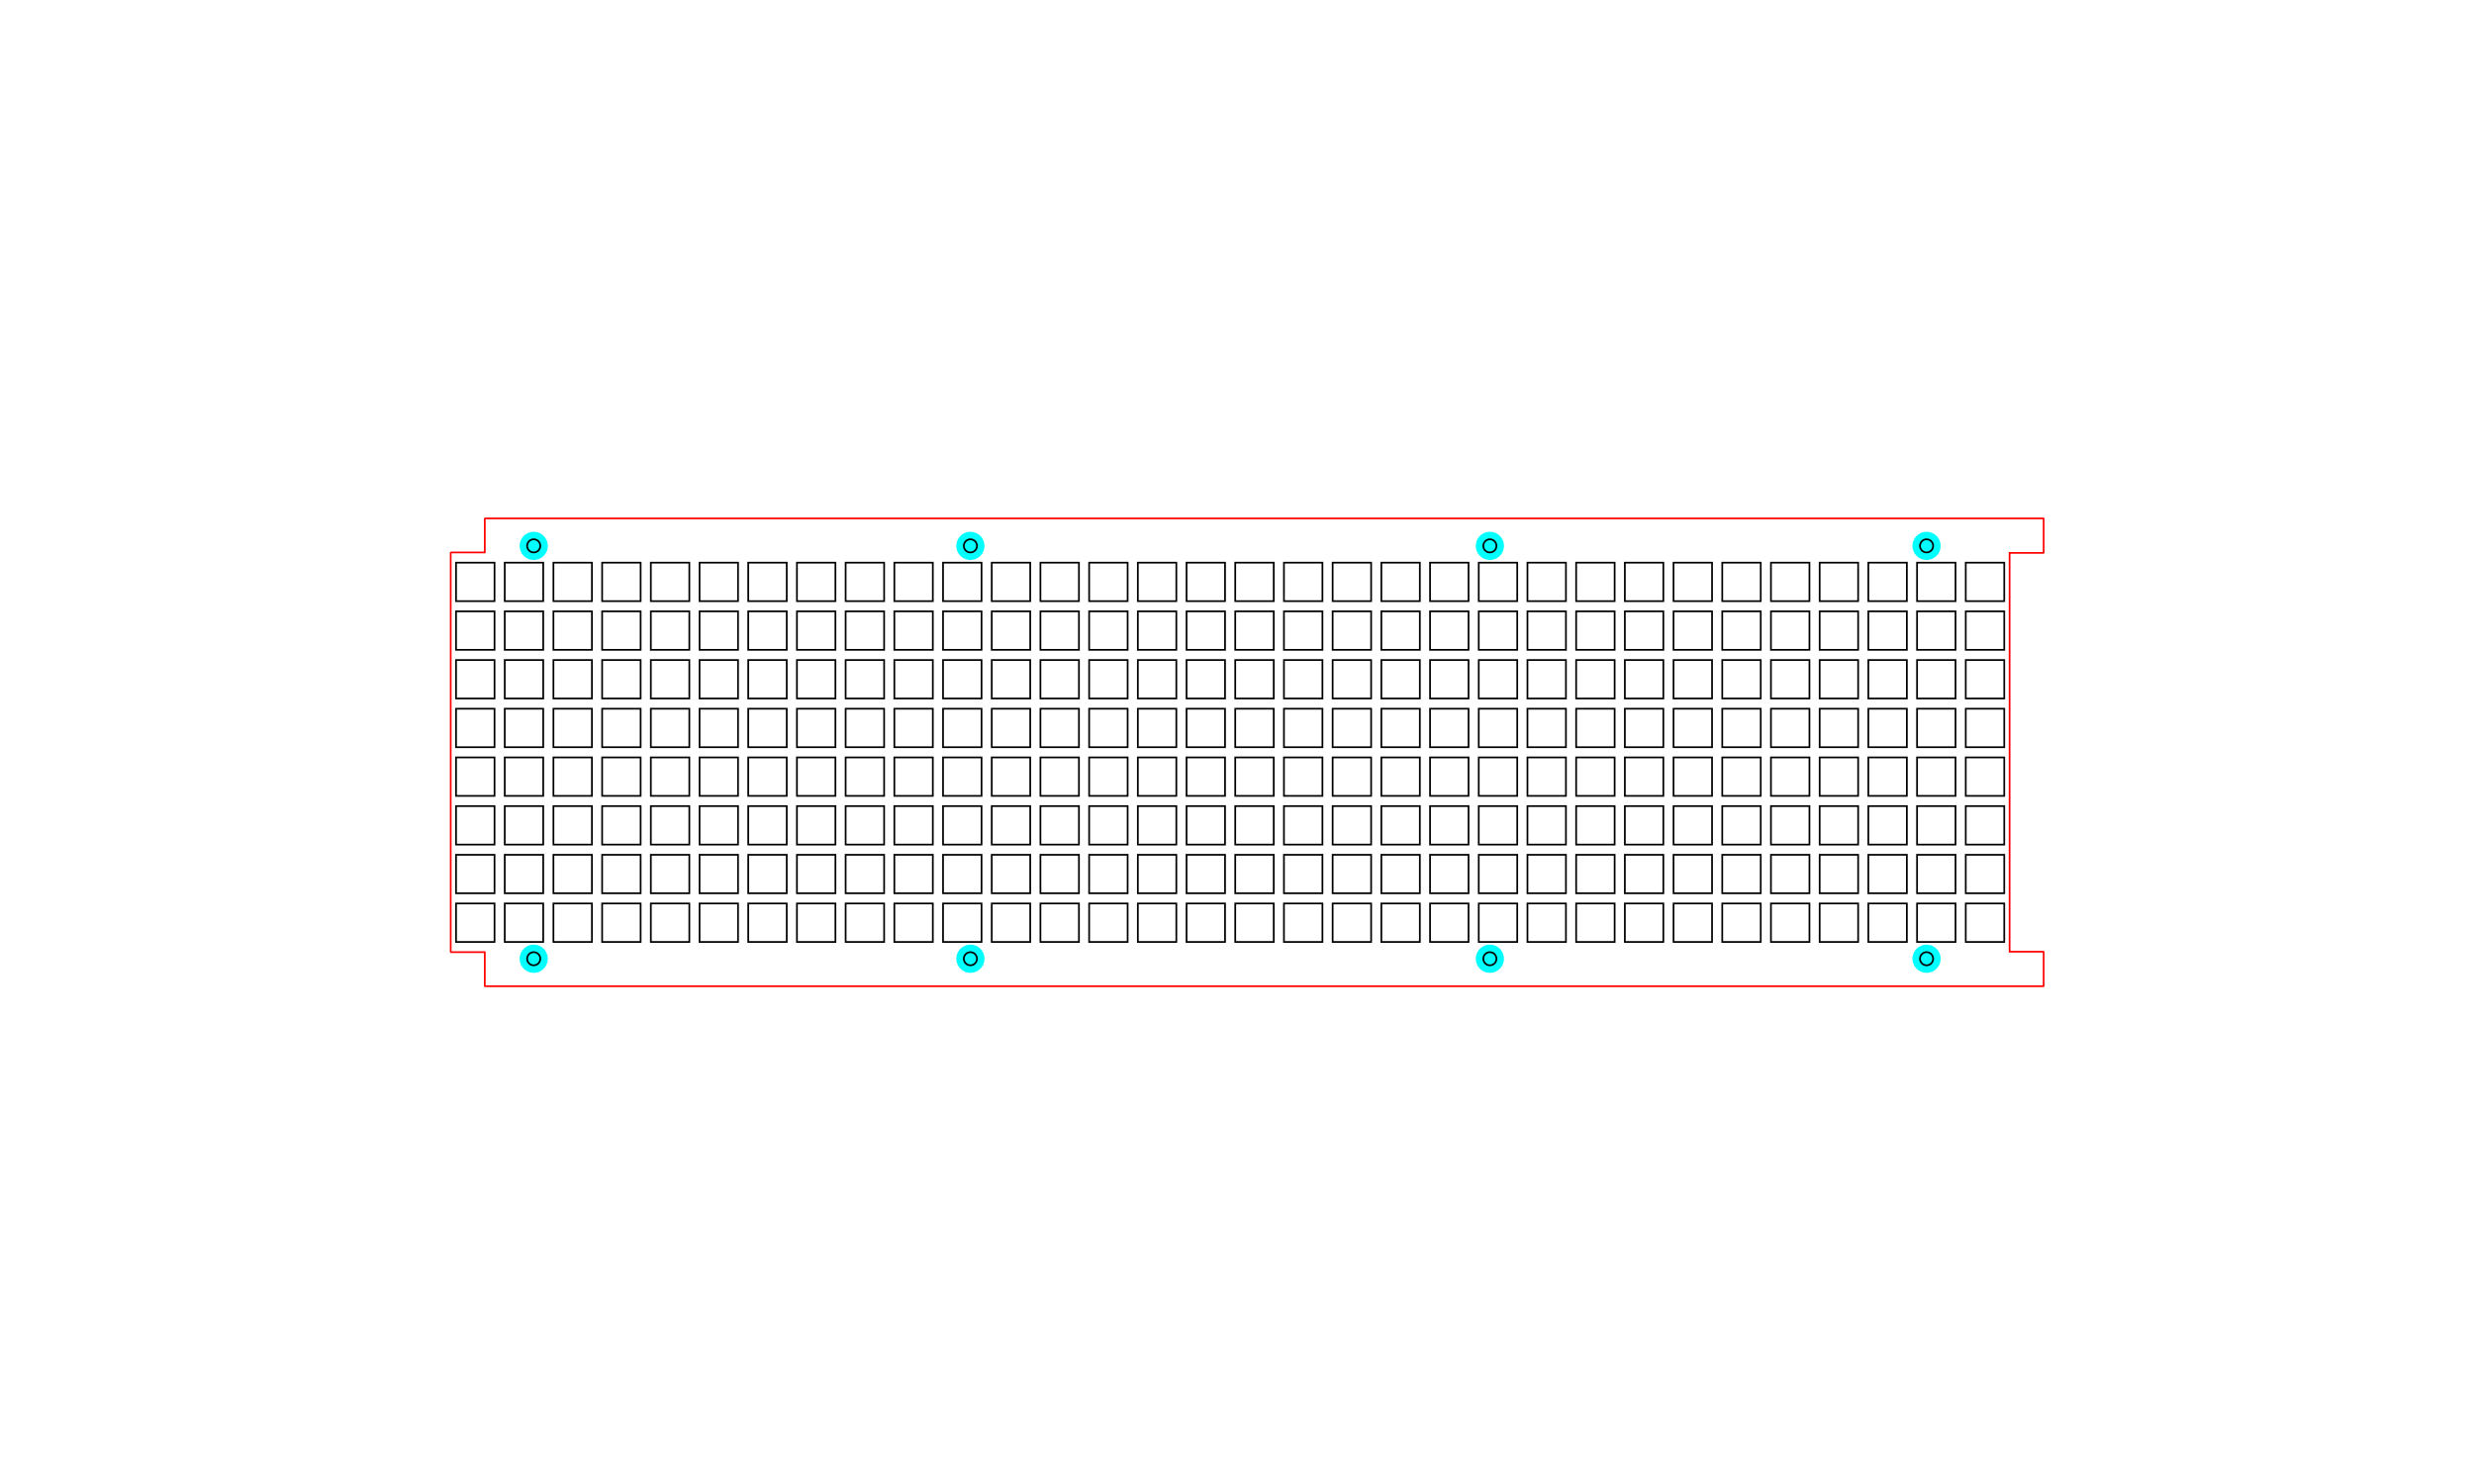 <?xml version="1.0" encoding="utf-8"?>
<!-- Generator: Adobe Illustrator 26.1.0, SVG Export Plug-In . SVG Version: 6.00 Build 0)  -->
<svg version="1.1" id="Layer_1" xmlns="http://www.w3.org/2000/svg" xmlns:xlink="http://www.w3.org/1999/xlink" x="0px" y="0px"
	 width="1440px" height="864px" viewBox="0 0 1440 864" enable-background="new 0 0 1440 864" xml:space="preserve">
<circle fill="#00FFFF" cx="310.653" cy="317.811" r="8.22"/>
<circle fill="#00FFFF" cx="564.827" cy="317.811" r="8.22"/>
<circle fill="#00FFFF" cx="867.187" cy="317.811" r="8.22"/>
<circle fill="#00FFFF" cx="1121.362" cy="317.811" r="8.22"/>
<circle fill="#00FFFF" cx="1121.362" cy="558.189" r="8.22"/>
<circle fill="#00FFFF" cx="867.187" cy="558.189" r="8.22"/>
<circle fill="#00FFFF" cx="564.827" cy="558.189" r="8.22"/>
<circle fill="#00FFFF" cx="310.653" cy="558.189" r="8.22"/>
<g id="global-translation-frame" transform="translate(2, 98) scale(1, -1)">
	<g id="opperation-1">
		<polyline fill="none" stroke="#000000" stroke-miterlimit="11.339" points="490.206,-421.003 490.206,-422.069 
			512.611,-422.069 512.611,-399.664 490.206,-399.664 490.206,-421.003 		"/>
		<polyline fill="none" stroke="#000000" stroke-miterlimit="11.339" points="461.86,-421.003 461.86,-422.069 
			484.265,-422.069 484.265,-399.664 461.86,-399.664 461.86,-421.003 		"/>
		<polyline fill="none" stroke="#000000" stroke-miterlimit="11.339" points="433.513,-420.461 433.513,-421.799 
			433.513,-422.069 455.919,-422.069 455.919,-399.664 433.513,-399.664 433.513,-420.461 		"/>
		<polyline fill="none" stroke="#000000" stroke-miterlimit="11.339" points="405.167,-420.461 405.167,-421.799 
			405.167,-422.069 427.572,-422.069 427.572,-399.664 405.167,-399.664 405.167,-420.461 		"/>
		<polyline fill="none" stroke="#000000" stroke-miterlimit="11.339" points="376.821,-420.461 376.821,-421.799 
			376.821,-422.069 399.226,-422.069 399.226,-399.664 376.821,-399.664 376.821,-420.461 		"/>
		<polyline fill="none" stroke="#000000" stroke-miterlimit="11.339" points="369.813,-422.069 370.879,-422.069 
			370.879,-399.664 348.474,-399.664 348.474,-422.069 369.813,-422.069 		"/>
		<polyline fill="none" stroke="#000000" stroke-miterlimit="11.339" points="370.879,-429.617 370.879,-428.279 
			370.879,-428.01 348.474,-428.01 348.474,-450.415 370.879,-450.415 370.879,-429.617 		"/>
		<polyline fill="none" stroke="#000000" stroke-miterlimit="11.339" points="399.226,-429.617 399.226,-428.279 
			399.226,-428.01 376.821,-428.01 376.821,-450.415 399.226,-450.415 399.226,-429.617 		"/>
		<polyline fill="none" stroke="#000000" stroke-miterlimit="11.339" points="427.572,-429.617 427.572,-428.279 
			427.572,-428.01 405.167,-428.01 405.167,-450.415 427.572,-450.415 427.572,-429.617 		"/>
		<polyline fill="none" stroke="#000000" stroke-miterlimit="11.339" points="455.919,-429.076 455.919,-428.01 
			433.513,-428.01 433.513,-450.415 455.919,-450.415 455.919,-429.076 		"/>
		<polyline fill="none" stroke="#000000" stroke-miterlimit="11.339" points="484.265,-429.076 484.265,-428.01 
			461.86,-428.01 461.86,-450.415 484.265,-450.415 484.265,-429.076 		"/>
		<polyline fill="none" stroke="#000000" stroke-miterlimit="11.339" points="512.611,-429.076 512.611,-428.01 
			490.206,-428.01 490.206,-450.415 512.611,-450.415 512.611,-429.076 		"/>
		<polyline fill="none" stroke="#000000" stroke-miterlimit="11.339" points="540.958,-429.076 540.958,-428.01 
			518.553,-428.01 518.553,-450.415 540.958,-450.415 540.958,-429.076 		"/>
		<polyline fill="none" stroke="#000000" stroke-miterlimit="11.339" points="569.304,-429.076 569.304,-428.01 
			546.899,-428.01 546.899,-450.415 569.304,-450.415 569.304,-429.076 		"/>
		<polyline fill="none" stroke="#000000" stroke-miterlimit="11.339" points="597.651,-429.076 597.651,-428.01 
			575.246,-428.01 575.246,-450.415 597.651,-450.415 597.651,-429.076 		"/>
		<polyline fill="none" stroke="#000000" stroke-miterlimit="11.339" points="604.658,-428.01 603.592,-428.01 
			603.592,-450.415 625.997,-450.415 625.997,-428.01 604.658,-428.01 		"/>
		<polyline fill="none" stroke="#000000" stroke-miterlimit="11.339" points="603.592,-421.003 603.592,-422.069 
			625.997,-422.069 625.997,-399.664 603.592,-399.664 603.592,-421.003 		"/>
		<polyline fill="none" stroke="#000000" stroke-miterlimit="11.339" points="575.246,-421.003 575.246,-422.069 
			597.651,-422.069 597.651,-399.664 575.246,-399.664 575.246,-421.003 		"/>
		<polyline fill="none" stroke="#000000" stroke-miterlimit="11.339" points="546.899,-421.003 546.899,-422.069 
			569.304,-422.069 569.304,-399.664 546.899,-399.664 546.899,-421.003 		"/>
		<polyline fill="none" stroke="#000000" stroke-miterlimit="11.339" points="540.958,-400.729 540.958,-399.664 
			518.553,-399.664 518.553,-422.069 540.958,-422.069 540.958,-400.729 		"/>
		<polyline fill="none" stroke="#000000" stroke-miterlimit="11.339" points="539.892,-393.722 540.958,-393.722 
			540.958,-371.317 518.553,-371.317 518.553,-393.722 539.892,-393.722 		"/>
		<polyline fill="none" stroke="#000000" stroke-miterlimit="11.339" points="548.507,-371.317 547.169,-371.317 
			546.899,-371.317 546.899,-393.722 569.304,-393.722 569.304,-371.317 548.507,-371.317 		"/>
		<polyline fill="none" stroke="#000000" stroke-miterlimit="11.339" points="548.507,-342.971 547.169,-342.971 
			546.899,-342.971 546.899,-365.376 569.304,-365.376 569.304,-342.971 548.507,-342.971 		"/>
		<polyline fill="none" stroke="#000000" stroke-miterlimit="11.339" points="548.507,-314.624 547.169,-314.624 
			546.899,-314.624 546.899,-337.029 569.304,-337.029 569.304,-314.624 548.507,-314.624 		"/>
		<polyline fill="none" stroke="#000000" stroke-miterlimit="11.339" points="546.899,-307.617 546.899,-308.683 
			569.304,-308.683 569.304,-286.278 546.899,-286.278 546.899,-307.617 		"/>
		<polyline fill="none" stroke="#000000" stroke-miterlimit="11.339" points="518.553,-307.617 518.553,-308.683 
			540.958,-308.683 540.958,-286.278 518.553,-286.278 518.553,-307.617 		"/>
		<polyline fill="none" stroke="#000000" stroke-miterlimit="11.339" points="512.611,-287.344 512.611,-286.278 
			490.206,-286.278 490.206,-308.683 512.611,-308.683 512.611,-287.344 		"/>
		<polyline fill="none" stroke="#000000" stroke-miterlimit="11.339" points="490.206,-279.271 490.206,-280.336 
			512.611,-280.336 512.611,-257.931 490.206,-257.931 490.206,-279.271 		"/>
		<polyline fill="none" stroke="#000000" stroke-miterlimit="11.339" points="484.265,-258.997 484.265,-257.931 
			461.86,-257.931 461.86,-280.336 484.265,-280.336 484.265,-258.997 		"/>
		<polyline fill="none" stroke="#000000" stroke-miterlimit="11.339" points="461.86,-250.924 461.86,-251.99 
			484.265,-251.99 484.265,-229.585 461.86,-229.585 461.86,-250.924 		"/>
		<polyline fill="none" stroke="#000000" stroke-miterlimit="11.339" points="454.853,-251.99 455.919,-251.99 
			455.919,-229.585 433.513,-229.585 433.513,-251.99 454.853,-251.99 		"/>
		<polyline fill="none" stroke="#000000" stroke-miterlimit="11.339" points="454.853,-280.336 455.919,-280.336 
			455.919,-257.931 433.513,-257.931 433.513,-280.336 454.853,-280.336 		"/>
		<polyline fill="none" stroke="#000000" stroke-miterlimit="11.339" points="434.579,-286.278 433.513,-286.278 
			433.513,-308.683 455.919,-308.683 455.919,-286.278 434.579,-286.278 		"/>
		<polyline fill="none" stroke="#000000" stroke-miterlimit="11.339" points="406.233,-286.278 405.167,-286.278 
			405.167,-308.683 427.572,-308.683 427.572,-286.278 406.233,-286.278 		"/>
		<polyline fill="none" stroke="#000000" stroke-miterlimit="11.339" points="377.886,-286.278 376.821,-286.278 
			376.821,-308.683 399.226,-308.683 399.226,-286.278 377.886,-286.278 		"/>
		<polyline fill="none" stroke="#000000" stroke-miterlimit="11.339" points="369.83,-308.683 370.879,-308.683 
			370.879,-286.278 348.474,-286.278 348.474,-308.683 369.83,-308.683 		"/>
		<polyline fill="none" stroke="#000000" stroke-miterlimit="11.339" points="370.879,-315.673 370.879,-314.624 
			348.474,-314.624 348.474,-337.029 370.879,-337.029 370.879,-315.673 		"/>
		<polyline fill="none" stroke="#000000" stroke-miterlimit="11.339" points="399.226,-315.673 399.226,-314.624 
			376.821,-314.624 376.821,-337.029 399.226,-337.029 399.226,-315.673 		"/>
		<polyline fill="none" stroke="#000000" stroke-miterlimit="11.339" points="405.167,-335.98 405.167,-337.029 
			427.572,-337.029 427.572,-314.624 405.167,-314.624 405.167,-335.98 		"/>
		<polyline fill="none" stroke="#000000" stroke-miterlimit="11.339" points="405.167,-364.327 405.167,-365.376 
			427.572,-365.376 427.572,-342.971 405.167,-342.971 405.167,-364.327 		"/>
		<polyline fill="none" stroke="#000000" stroke-miterlimit="11.339" points="406.216,-371.317 405.167,-371.317 
			405.167,-393.722 427.572,-393.722 427.572,-371.317 406.216,-371.317 		"/>
		<polyline fill="none" stroke="#000000" stroke-miterlimit="11.339" points="399.226,-372.366 399.226,-371.317 
			376.821,-371.317 376.821,-393.722 399.226,-393.722 399.226,-372.366 		"/>
		<polyline fill="none" stroke="#000000" stroke-miterlimit="11.339" points="376.821,-364.327 376.821,-365.376 
			399.226,-365.376 399.226,-342.971 376.821,-342.971 376.821,-364.327 		"/>
		<polyline fill="none" stroke="#000000" stroke-miterlimit="11.339" points="369.83,-365.376 370.879,-365.376 
			370.879,-342.971 348.474,-342.971 348.474,-365.376 369.83,-365.376 		"/>
		<polyline fill="none" stroke="#000000" stroke-miterlimit="11.339" points="350.081,-371.317 348.743,-371.317 
			348.474,-371.317 348.474,-393.722 370.879,-393.722 370.879,-371.317 350.081,-371.317 		"/>
		<polyline fill="none" stroke="#000000" stroke-miterlimit="11.339" points="342.533,-372.383 342.533,-371.317 
			320.128,-371.317 320.128,-393.722 342.533,-393.722 342.533,-372.383 		"/>
		<polyline fill="none" stroke="#000000" stroke-miterlimit="11.339" points="342.533,-344.037 342.533,-342.971 
			320.128,-342.971 320.128,-365.376 342.533,-365.376 342.533,-344.037 		"/>
		<polyline fill="none" stroke="#000000" stroke-miterlimit="11.339" points="342.533,-315.69 342.533,-314.624 
			320.128,-314.624 320.128,-337.029 342.533,-337.029 342.533,-315.69 		"/>
		<polyline fill="none" stroke="#000000" stroke-miterlimit="11.339" points="342.533,-287.344 342.533,-286.278 
			320.128,-286.278 320.128,-308.683 342.533,-308.683 342.533,-287.344 		"/>
		<polyline fill="none" stroke="#000000" stroke-miterlimit="11.339" points="342.533,-258.997 342.533,-257.931 
			320.128,-257.931 320.128,-280.336 342.533,-280.336 342.533,-258.997 		"/>
		<polyline fill="none" stroke="#000000" stroke-miterlimit="11.339" points="320.128,-250.924 320.128,-251.99 
			342.533,-251.99 342.533,-229.585 320.128,-229.585 320.128,-250.924 		"/>
		<polyline fill="none" stroke="#000000" stroke-miterlimit="11.339" points="313.12,-251.99 314.186,-251.99 
			314.186,-229.585 291.781,-229.585 291.781,-251.99 313.12,-251.99 		"/>
		<polyline fill="none" stroke="#000000" stroke-miterlimit="11.339" points="313.12,-280.336 314.186,-280.336 
			314.186,-257.931 291.781,-257.931 291.781,-280.336 313.12,-280.336 		"/>
		<polyline fill="none" stroke="#000000" stroke-miterlimit="11.339" points="312.579,-308.683 313.917,-308.683 
			314.186,-308.683 314.186,-286.278 291.781,-286.278 291.781,-308.683 312.579,-308.683 		"/>
		<polyline fill="none" stroke="#000000" stroke-miterlimit="11.339" points="312.579,-337.029 313.917,-337.029 
			314.186,-337.029 314.186,-314.624 291.781,-314.624 291.781,-337.029 312.579,-337.029 		"/>
		<polyline fill="none" stroke="#000000" stroke-miterlimit="11.339" points="312.579,-365.376 313.917,-365.376 
			314.186,-365.376 314.186,-342.971 291.781,-342.971 291.781,-365.376 312.579,-365.376 		"/>
		<polyline fill="none" stroke="#000000" stroke-miterlimit="11.339" points="292.83,-371.317 291.781,-371.317 
			291.781,-393.722 314.186,-393.722 314.186,-371.317 292.83,-371.317 		"/>
		<polyline fill="none" stroke="#000000" stroke-miterlimit="11.339" points="285.84,-372.366 285.84,-371.317 
			263.435,-371.317 263.435,-393.722 285.84,-393.722 285.84,-372.366 		"/>
		<polyline fill="none" stroke="#000000" stroke-miterlimit="11.339" points="285.84,-344.02 285.84,-342.971 
			263.435,-342.971 263.435,-365.376 285.84,-365.376 285.84,-344.02 		"/>
		<polyline fill="none" stroke="#000000" stroke-miterlimit="11.339" points="285.84,-315.673 285.84,-314.624 
			263.435,-314.624 263.435,-337.029 285.84,-337.029 285.84,-315.673 		"/>
		<polyline fill="none" stroke="#000000" stroke-miterlimit="11.339" points="285.84,-287.885 285.84,-286.547 
			285.84,-286.278 263.435,-286.278 263.435,-308.683 285.84,-308.683 285.84,-287.885 		"/>
		<polyline fill="none" stroke="#000000" stroke-miterlimit="11.339" points="285.84,-259.539 285.84,-258.201 
			285.84,-257.931 263.435,-257.931 263.435,-280.336 285.84,-280.336 285.84,-259.539 		"/>
		<polyline fill="none" stroke="#000000" stroke-miterlimit="11.339" points="284.774,-251.99 285.84,-251.99 
			285.84,-229.585 263.435,-229.585 263.435,-251.99 284.774,-251.99 		"/>
		<path fill="none" stroke="#000000" stroke-miterlimit="11.339" d="M308.653-223.643
			c2.117,0,3.832,1.716,3.832,3.832c0,0,0,0,0,0c0,2.117-1.716,3.832-3.832,3.832
			c-2.117,0-3.832-1.716-3.832-3.832S306.536-223.643,308.653-223.643
			C308.653-223.643,308.653-223.643,308.653-223.643"/>
		<polyline fill="none" stroke="#000000" stroke-miterlimit="11.339" points="370.879,-231.192 370.879,-229.854 
			370.879,-229.585 348.474,-229.585 348.474,-251.99 370.879,-251.99 370.879,-231.192 		"/>
		<polyline fill="none" stroke="#000000" stroke-miterlimit="11.339" points="399.226,-231.192 399.226,-229.854 
			399.226,-229.585 376.821,-229.585 376.821,-251.99 399.226,-251.99 399.226,-231.192 		"/>
		<polyline fill="none" stroke="#000000" stroke-miterlimit="11.339" points="405.167,-250.383 405.167,-251.721 
			405.167,-251.99 427.572,-251.99 427.572,-229.585 405.167,-229.585 405.167,-250.383 		"/>
		<polyline fill="none" stroke="#000000" stroke-miterlimit="11.339" points="406.233,-257.931 405.167,-257.931 
			405.167,-280.336 427.572,-280.336 427.572,-257.931 406.233,-257.931 		"/>
		<polyline fill="none" stroke="#000000" stroke-miterlimit="11.339" points="377.886,-257.931 376.821,-257.931 
			376.821,-280.336 399.226,-280.336 399.226,-257.931 377.886,-257.931 		"/>
		<polyline fill="none" stroke="#000000" stroke-miterlimit="11.339" points="370.879,-260.494 370.879,-257.931 
			348.474,-257.931 348.474,-280.336 370.879,-280.336 370.879,-260.494 		"/>
		<polyline fill="none" stroke="#000000" stroke-miterlimit="11.339" points="461.86,-307.617 461.86,-308.683 
			484.265,-308.683 484.265,-286.278 461.86,-286.278 461.86,-307.617 		"/>
		<polyline fill="none" stroke="#000000" stroke-miterlimit="11.339" points="463.467,-314.624 462.129,-314.624 
			461.86,-314.624 461.86,-337.029 484.265,-337.029 484.265,-314.624 463.467,-314.624 		"/>
		<polyline fill="none" stroke="#000000" stroke-miterlimit="11.339" points="454.311,-337.029 455.649,-337.029 
			455.919,-337.029 455.919,-314.624 433.513,-314.624 433.513,-337.029 454.311,-337.029 		"/>
		<polyline fill="none" stroke="#000000" stroke-miterlimit="11.339" points="455.919,-344.037 455.919,-342.971 
			433.513,-342.971 433.513,-365.376 455.919,-365.376 455.919,-344.037 		"/>
		<polyline fill="none" stroke="#000000" stroke-miterlimit="11.339" points="461.86,-364.31 461.86,-365.376 
			484.265,-365.376 484.265,-342.971 461.86,-342.971 461.86,-364.31 		"/>
		<polyline fill="none" stroke="#000000" stroke-miterlimit="11.339" points="484.265,-372.383 484.265,-371.317 
			461.86,-371.317 461.86,-393.722 484.265,-393.722 484.265,-372.383 		"/>
		<polyline fill="none" stroke="#000000" stroke-miterlimit="11.339" points="491.814,-371.317 490.476,-371.317 
			490.206,-371.317 490.206,-393.722 512.611,-393.722 512.611,-371.317 491.814,-371.317 		"/>
		<polyline fill="none" stroke="#000000" stroke-miterlimit="11.339" points="511.004,-365.376 512.342,-365.376 
			512.611,-365.376 512.611,-342.971 490.206,-342.971 490.206,-365.376 511.004,-365.376 		"/>
		<polyline fill="none" stroke="#000000" stroke-miterlimit="11.339" points="520.16,-342.971 518.822,-342.971 
			518.553,-342.971 518.553,-365.376 540.958,-365.376 540.958,-342.971 520.16,-342.971 		"/>
		<polyline fill="none" stroke="#000000" stroke-miterlimit="11.339" points="518.553,-335.963 518.553,-337.029 
			540.958,-337.029 540.958,-314.624 518.553,-314.624 518.553,-335.963 		"/>
		<polyline fill="none" stroke="#000000" stroke-miterlimit="11.339" points="512.611,-315.69 512.611,-314.624 
			490.206,-314.624 490.206,-337.029 512.611,-337.029 512.611,-315.69 		"/>
		<polyline fill="none" stroke="#000000" stroke-miterlimit="11.339" points="519.619,-257.931 518.553,-257.931 
			518.553,-280.336 540.958,-280.336 540.958,-257.931 519.619,-257.931 		"/>
		<polyline fill="none" stroke="#000000" stroke-miterlimit="11.339" points="518.553,-250.924 518.553,-251.99 
			540.958,-251.99 540.958,-229.585 518.553,-229.585 518.553,-250.924 		"/>
		<polyline fill="none" stroke="#000000" stroke-miterlimit="11.339" points="511.546,-251.99 512.611,-251.99 
			512.611,-229.585 490.206,-229.585 490.206,-251.99 511.546,-251.99 		"/>
		<polyline fill="none" stroke="#000000" stroke-miterlimit="11.339" points="569.304,-258.997 569.304,-257.931 
			546.899,-257.931 546.899,-280.336 569.304,-280.336 569.304,-258.997 		"/>
		<polyline fill="none" stroke="#000000" stroke-miterlimit="11.339" points="597.651,-258.997 597.651,-257.931 
			575.246,-257.931 575.246,-280.336 597.651,-280.336 597.651,-258.997 		"/>
		<polyline fill="none" stroke="#000000" stroke-miterlimit="11.339" points="604.658,-257.931 603.592,-257.931 
			603.592,-280.336 625.997,-280.336 625.997,-257.931 604.658,-257.931 		"/>
		<polyline fill="none" stroke="#000000" stroke-miterlimit="11.339" points="603.592,-250.924 603.592,-251.99 
			625.997,-251.99 625.997,-229.585 603.592,-229.585 603.592,-250.924 		"/>
		<polyline fill="none" stroke="#000000" stroke-miterlimit="11.339" points="575.246,-250.924 575.246,-251.99 
			597.651,-251.99 597.651,-229.585 575.246,-229.585 575.246,-250.924 		"/>
		<polyline fill="none" stroke="#000000" stroke-miterlimit="11.339" points="566.47,-229.585 546.899,-229.585 
			546.899,-251.99 569.304,-251.99 569.304,-229.585 566.47,-229.585 		"/>
		<path fill="none" stroke="#000000" stroke-miterlimit="11.339" d="M565.41-222.643
			c1.564,1.426,1.676,3.85,0.249,5.414c0,0,0,0,0,0c-1.426,1.564-3.85,1.676-5.414,0.249
			c0-0,0-0,0-0c-1.564-1.426-1.676-3.85-0.25-5.414c0-0,0-0,0-0
			c1.426-1.564,3.85-1.676,5.414-0.249C565.409-222.643,565.409-222.643,565.41-222.643"/>
		<polyline fill="none" stroke="#000000" stroke-miterlimit="11.339" points="631.939,-250.383 631.939,-251.721 
			631.939,-251.99 654.344,-251.99 654.344,-229.585 631.939,-229.585 631.939,-250.383 		"/>
		<polyline fill="none" stroke="#000000" stroke-miterlimit="11.339" points="631.939,-278.729 631.939,-280.067 
			631.939,-280.336 654.344,-280.336 654.344,-257.931 631.939,-257.931 631.939,-278.729 		"/>
		<polyline fill="none" stroke="#000000" stroke-miterlimit="11.339" points="631.939,-307.634 631.939,-308.683 
			654.344,-308.683 654.344,-286.278 631.939,-286.278 631.939,-307.634 		"/>
		<polyline fill="none" stroke="#000000" stroke-miterlimit="11.339" points="631.939,-335.98 631.939,-337.029 
			654.344,-337.029 654.344,-314.624 631.939,-314.624 631.939,-335.98 		"/>
		<polyline fill="none" stroke="#000000" stroke-miterlimit="11.339" points="631.939,-364.327 631.939,-365.376 
			654.344,-365.376 654.344,-342.971 631.939,-342.971 631.939,-364.327 		"/>
		<polyline fill="none" stroke="#000000" stroke-miterlimit="11.339" points="631.939,-392.115 631.939,-393.453 
			631.939,-393.722 654.344,-393.722 654.344,-371.317 631.939,-371.317 631.939,-392.115 		"/>
		<polyline fill="none" stroke="#000000" stroke-miterlimit="11.339" points="631.939,-420.461 631.939,-421.799 
			631.939,-422.069 654.344,-422.069 654.344,-399.664 631.939,-399.664 631.939,-420.461 		"/>
		<polyline fill="none" stroke="#000000" stroke-miterlimit="11.339" points="654.344,-429.617 654.344,-428.279 
			654.344,-428.01 631.939,-428.01 631.939,-450.415 654.344,-450.415 654.344,-429.617 		"/>
		<polyline fill="none" stroke="#000000" stroke-miterlimit="11.339" points="661.351,-428.01 660.285,-428.01 
			660.285,-450.415 682.69,-450.415 682.69,-428.01 661.351,-428.01 		"/>
		<polyline fill="none" stroke="#000000" stroke-miterlimit="11.339" points="661.351,-399.664 660.285,-399.664 
			660.285,-422.069 682.69,-422.069 682.69,-399.664 661.351,-399.664 		"/>
		<polyline fill="none" stroke="#000000" stroke-miterlimit="11.339" points="661.334,-371.317 660.285,-371.317 
			660.285,-393.722 682.69,-393.722 682.69,-371.317 661.334,-371.317 		"/>
		<polyline fill="none" stroke="#000000" stroke-miterlimit="11.339" points="661.334,-342.971 660.285,-342.971 
			660.285,-365.376 682.69,-365.376 682.69,-342.971 661.334,-342.971 		"/>
		<polyline fill="none" stroke="#000000" stroke-miterlimit="11.339" points="661.334,-314.624 660.285,-314.624 
			660.285,-337.029 682.69,-337.029 682.69,-314.624 661.334,-314.624 		"/>
		<polyline fill="none" stroke="#000000" stroke-miterlimit="11.339" points="661.351,-286.278 660.285,-286.278 
			660.285,-308.683 682.69,-308.683 682.69,-286.278 661.351,-286.278 		"/>
		<polyline fill="none" stroke="#000000" stroke-miterlimit="11.339" points="661.351,-257.931 660.285,-257.931 
			660.285,-280.336 682.69,-280.336 682.69,-257.931 661.351,-257.931 		"/>
		<polyline fill="none" stroke="#000000" stroke-miterlimit="11.339" points="681.624,-251.99 682.69,-251.99 
			682.69,-229.585 660.285,-229.585 660.285,-251.99 681.624,-251.99 		"/>
		<polyline fill="none" stroke="#000000" stroke-miterlimit="11.339" points="688.632,-250.383 688.632,-251.721 
			688.632,-251.99 711.037,-251.99 711.037,-229.585 688.632,-229.585 688.632,-250.383 		"/>
		<polyline fill="none" stroke="#000000" stroke-miterlimit="11.339" points="688.632,-278.729 688.632,-280.067 
			688.632,-280.336 711.037,-280.336 711.037,-257.931 688.632,-257.931 688.632,-278.729 		"/>
		<polyline fill="none" stroke="#000000" stroke-miterlimit="11.339" points="688.632,-307.634 688.632,-308.683 
			711.037,-308.683 711.037,-286.278 688.632,-286.278 688.632,-307.634 		"/>
		<polyline fill="none" stroke="#000000" stroke-miterlimit="11.339" points="688.632,-335.98 688.632,-337.029 
			711.037,-337.029 711.037,-314.624 688.632,-314.624 688.632,-335.98 		"/>
		<polyline fill="none" stroke="#000000" stroke-miterlimit="11.339" points="688.632,-364.327 688.632,-365.376 
			711.037,-365.376 711.037,-342.971 688.632,-342.971 688.632,-364.327 		"/>
		<polyline fill="none" stroke="#000000" stroke-miterlimit="11.339" points="688.632,-392.115 688.632,-393.453 
			688.632,-393.722 711.037,-393.722 711.037,-371.317 688.632,-371.317 688.632,-392.115 		"/>
		<polyline fill="none" stroke="#000000" stroke-miterlimit="11.339" points="688.632,-420.461 688.632,-421.799 
			688.632,-422.069 711.037,-422.069 711.037,-399.664 688.632,-399.664 688.632,-420.461 		"/>
		<polyline fill="none" stroke="#000000" stroke-miterlimit="11.339" points="711.037,-429.617 711.037,-428.279 
			711.037,-428.01 688.632,-428.01 688.632,-450.415 711.037,-450.415 711.037,-429.617 		"/>
		<polyline fill="none" stroke="#000000" stroke-miterlimit="11.339" points="718.044,-428.01 716.978,-428.01 
			716.978,-450.415 739.383,-450.415 739.383,-428.01 718.044,-428.01 		"/>
		<polyline fill="none" stroke="#000000" stroke-miterlimit="11.339" points="718.044,-399.664 716.978,-399.664 
			716.978,-422.069 739.383,-422.069 739.383,-399.664 718.044,-399.664 		"/>
		<polyline fill="none" stroke="#000000" stroke-miterlimit="11.339" points="718.027,-371.317 716.978,-371.317 
			716.978,-393.722 739.383,-393.722 739.383,-371.317 718.027,-371.317 		"/>
		<polyline fill="none" stroke="#000000" stroke-miterlimit="11.339" points="718.027,-342.971 716.978,-342.971 
			716.978,-365.376 739.383,-365.376 739.383,-342.971 718.027,-342.971 		"/>
		<polyline fill="none" stroke="#000000" stroke-miterlimit="11.339" points="718.027,-314.624 716.978,-314.624 
			716.978,-337.029 739.383,-337.029 739.383,-314.624 718.027,-314.624 		"/>
		<polyline fill="none" stroke="#000000" stroke-miterlimit="11.339" points="718.044,-286.278 716.978,-286.278 
			716.978,-308.683 739.383,-308.683 739.383,-286.278 718.044,-286.278 		"/>
		<polyline fill="none" stroke="#000000" stroke-miterlimit="11.339" points="718.044,-257.931 716.978,-257.931 
			716.978,-280.336 739.383,-280.336 739.383,-257.931 718.044,-257.931 		"/>
		<polyline fill="none" stroke="#000000" stroke-miterlimit="11.339" points="738.317,-251.99 739.383,-251.99 
			739.383,-229.585 716.978,-229.585 716.978,-251.99 738.317,-251.99 		"/>
		<polyline fill="none" stroke="#000000" stroke-miterlimit="11.339" points="745.324,-250.383 745.324,-251.721 
			745.324,-251.99 767.729,-251.99 767.729,-229.585 745.324,-229.585 745.324,-250.383 		"/>
		<polyline fill="none" stroke="#000000" stroke-miterlimit="11.339" points="745.324,-278.729 745.324,-280.067 
			745.324,-280.336 767.729,-280.336 767.729,-257.931 745.324,-257.931 745.324,-278.729 		"/>
		<polyline fill="none" stroke="#000000" stroke-miterlimit="11.339" points="745.324,-307.634 745.324,-308.683 
			767.729,-308.683 767.729,-286.278 745.324,-286.278 745.324,-307.634 		"/>
		<polyline fill="none" stroke="#000000" stroke-miterlimit="11.339" points="745.324,-335.98 745.324,-337.029 
			767.729,-337.029 767.729,-314.624 745.324,-314.624 745.324,-335.98 		"/>
		<polyline fill="none" stroke="#000000" stroke-miterlimit="11.339" points="745.324,-364.327 745.324,-365.376 
			767.729,-365.376 767.729,-342.971 745.324,-342.971 745.324,-364.327 		"/>
		<polyline fill="none" stroke="#000000" stroke-miterlimit="11.339" points="745.324,-392.115 745.324,-393.453 
			745.324,-393.722 767.729,-393.722 767.729,-371.317 745.324,-371.317 745.324,-392.115 		"/>
		<polyline fill="none" stroke="#000000" stroke-miterlimit="11.339" points="745.324,-420.461 745.324,-421.799 
			745.324,-422.069 767.729,-422.069 767.729,-399.664 745.324,-399.664 745.324,-420.461 		"/>
		<polyline fill="none" stroke="#000000" stroke-miterlimit="11.339" points="767.729,-429.617 767.729,-428.279 
			767.729,-428.01 745.324,-428.01 745.324,-450.415 767.729,-450.415 767.729,-429.617 		"/>
		<polyline fill="none" stroke="#000000" stroke-miterlimit="11.339" points="774.737,-428.01 773.671,-428.01 
			773.671,-450.415 796.076,-450.415 796.076,-428.01 774.737,-428.01 		"/>
		<polyline fill="none" stroke="#000000" stroke-miterlimit="11.339" points="774.737,-399.664 773.671,-399.664 
			773.671,-422.069 796.076,-422.069 796.076,-399.664 774.737,-399.664 		"/>
		<polyline fill="none" stroke="#000000" stroke-miterlimit="11.339" points="774.72,-371.317 773.671,-371.317 
			773.671,-393.722 796.076,-393.722 796.076,-371.317 774.72,-371.317 		"/>
		<polyline fill="none" stroke="#000000" stroke-miterlimit="11.339" points="774.72,-342.971 773.671,-342.971 
			773.671,-365.376 796.076,-365.376 796.076,-342.971 774.72,-342.971 		"/>
		<polyline fill="none" stroke="#000000" stroke-miterlimit="11.339" points="774.72,-314.624 773.671,-314.624 
			773.671,-337.029 796.076,-337.029 796.076,-314.624 774.72,-314.624 		"/>
		<polyline fill="none" stroke="#000000" stroke-miterlimit="11.339" points="774.737,-286.278 773.671,-286.278 
			773.671,-308.683 796.076,-308.683 796.076,-286.278 774.737,-286.278 		"/>
		<polyline fill="none" stroke="#000000" stroke-miterlimit="11.339" points="774.737,-257.931 773.671,-257.931 
			773.671,-280.336 796.076,-280.336 796.076,-257.931 774.737,-257.931 		"/>
		<polyline fill="none" stroke="#000000" stroke-miterlimit="11.339" points="795.01,-251.99 796.076,-251.99 
			796.076,-229.585 773.671,-229.585 773.671,-251.99 795.01,-251.99 		"/>
		<polyline fill="none" stroke="#000000" stroke-miterlimit="11.339" points="802.017,-250.383 802.017,-251.721 
			802.017,-251.99 824.422,-251.99 824.422,-229.585 802.017,-229.585 802.017,-250.383 		"/>
		<polyline fill="none" stroke="#000000" stroke-miterlimit="11.339" points="802.017,-278.729 802.017,-280.067 
			802.017,-280.336 824.422,-280.336 824.422,-257.931 802.017,-257.931 802.017,-278.729 		"/>
		<polyline fill="none" stroke="#000000" stroke-miterlimit="11.339" points="802.017,-307.634 802.017,-308.683 
			824.422,-308.683 824.422,-286.278 802.017,-286.278 802.017,-307.634 		"/>
		<polyline fill="none" stroke="#000000" stroke-miterlimit="11.339" points="802.017,-335.98 802.017,-337.029 
			824.422,-337.029 824.422,-314.624 802.017,-314.624 802.017,-335.98 		"/>
		<polyline fill="none" stroke="#000000" stroke-miterlimit="11.339" points="802.017,-364.327 802.017,-365.376 
			824.422,-365.376 824.422,-342.971 802.017,-342.971 802.017,-364.327 		"/>
		<polyline fill="none" stroke="#000000" stroke-miterlimit="11.339" points="802.017,-392.115 802.017,-393.453 
			802.017,-393.722 824.422,-393.722 824.422,-371.317 802.017,-371.317 802.017,-392.115 		"/>
		<polyline fill="none" stroke="#000000" stroke-miterlimit="11.339" points="802.017,-420.461 802.017,-421.799 
			802.017,-422.069 824.422,-422.069 824.422,-399.664 802.017,-399.664 802.017,-420.461 		"/>
		<polyline fill="none" stroke="#000000" stroke-miterlimit="11.339" points="824.422,-429.617 824.422,-428.279 
			824.422,-428.01 802.017,-428.01 802.017,-450.415 824.422,-450.415 824.422,-429.617 		"/>
		<polyline fill="none" stroke="#000000" stroke-miterlimit="11.339" points="831.43,-428.01 830.364,-428.01 
			830.364,-450.415 852.769,-450.415 852.769,-428.01 831.43,-428.01 		"/>
		<polyline fill="none" stroke="#000000" stroke-miterlimit="11.339" points="831.43,-399.664 830.364,-399.664 
			830.364,-422.069 852.769,-422.069 852.769,-399.664 831.43,-399.664 		"/>
		<polyline fill="none" stroke="#000000" stroke-miterlimit="11.339" points="831.413,-371.317 830.364,-371.317 
			830.364,-393.722 852.769,-393.722 852.769,-371.317 831.413,-371.317 		"/>
		<polyline fill="none" stroke="#000000" stroke-miterlimit="11.339" points="831.413,-342.971 830.364,-342.971 
			830.364,-365.376 852.769,-365.376 852.769,-342.971 831.413,-342.971 		"/>
		<polyline fill="none" stroke="#000000" stroke-miterlimit="11.339" points="831.413,-314.624 830.364,-314.624 
			830.364,-337.029 852.769,-337.029 852.769,-314.624 831.413,-314.624 		"/>
		<polyline fill="none" stroke="#000000" stroke-miterlimit="11.339" points="831.43,-286.278 830.364,-286.278 
			830.364,-308.683 852.769,-308.683 852.769,-286.278 831.43,-286.278 		"/>
		<polyline fill="none" stroke="#000000" stroke-miterlimit="11.339" points="831.43,-257.931 830.364,-257.931 
			830.364,-280.336 852.769,-280.336 852.769,-257.931 831.43,-257.931 		"/>
		<polyline fill="none" stroke="#000000" stroke-miterlimit="11.339" points="851.703,-251.99 852.769,-251.99 
			852.769,-229.585 830.364,-229.585 830.364,-251.99 851.703,-251.99 		"/>
		<polyline fill="none" stroke="#000000" stroke-miterlimit="11.339" points="858.71,-250.383 858.71,-251.721 
			858.71,-251.99 881.115,-251.99 881.115,-229.585 858.71,-229.585 858.71,-250.383 		"/>
		<polyline fill="none" stroke="#000000" stroke-miterlimit="11.339" points="858.71,-278.729 858.71,-280.067 
			858.71,-280.336 881.115,-280.336 881.115,-257.931 858.71,-257.931 858.71,-278.729 		"/>
		<polyline fill="none" stroke="#000000" stroke-miterlimit="11.339" points="858.71,-307.634 858.71,-308.683 
			881.115,-308.683 881.115,-286.278 858.71,-286.278 858.71,-307.634 		"/>
		<polyline fill="none" stroke="#000000" stroke-miterlimit="11.339" points="858.71,-335.98 858.71,-337.029 
			881.115,-337.029 881.115,-314.624 858.71,-314.624 858.71,-335.98 		"/>
		<polyline fill="none" stroke="#000000" stroke-miterlimit="11.339" points="858.71,-364.327 858.71,-365.376 
			881.115,-365.376 881.115,-342.971 858.71,-342.971 858.71,-364.327 		"/>
		<polyline fill="none" stroke="#000000" stroke-miterlimit="11.339" points="858.71,-392.115 858.71,-393.453 
			858.71,-393.722 881.115,-393.722 881.115,-371.317 858.71,-371.317 858.71,-392.115 		"/>
		<polyline fill="none" stroke="#000000" stroke-miterlimit="11.339" points="858.71,-420.461 858.71,-421.799 
			858.71,-422.069 881.115,-422.069 881.115,-399.664 858.71,-399.664 858.71,-420.461 		"/>
		<polyline fill="none" stroke="#000000" stroke-miterlimit="11.339" points="881.115,-429.617 881.115,-428.279 
			881.115,-428.01 858.71,-428.01 858.71,-450.415 881.115,-450.415 881.115,-429.617 		"/>
		<polyline fill="none" stroke="#000000" stroke-miterlimit="11.339" points="888.123,-428.01 887.057,-428.01 
			887.057,-450.415 909.462,-450.415 909.462,-428.01 888.123,-428.01 		"/>
		<polyline fill="none" stroke="#000000" stroke-miterlimit="11.339" points="888.123,-399.664 887.057,-399.664 
			887.057,-422.069 909.462,-422.069 909.462,-399.664 888.123,-399.664 		"/>
		<polyline fill="none" stroke="#000000" stroke-miterlimit="11.339" points="888.106,-371.317 887.057,-371.317 
			887.057,-393.722 909.462,-393.722 909.462,-371.317 888.106,-371.317 		"/>
		<polyline fill="none" stroke="#000000" stroke-miterlimit="11.339" points="888.106,-342.971 887.057,-342.971 
			887.057,-365.376 909.462,-365.376 909.462,-342.971 888.106,-342.971 		"/>
		<polyline fill="none" stroke="#000000" stroke-miterlimit="11.339" points="888.106,-314.624 887.057,-314.624 
			887.057,-337.029 909.462,-337.029 909.462,-314.624 888.106,-314.624 		"/>
		<polyline fill="none" stroke="#000000" stroke-miterlimit="11.339" points="888.123,-286.278 887.057,-286.278 
			887.057,-308.683 909.462,-308.683 909.462,-286.278 888.123,-286.278 		"/>
		<polyline fill="none" stroke="#000000" stroke-miterlimit="11.339" points="888.123,-257.931 887.057,-257.931 
			887.057,-280.336 909.462,-280.336 909.462,-257.931 888.123,-257.931 		"/>
		<polyline fill="none" stroke="#000000" stroke-miterlimit="11.339" points="908.396,-251.99 909.462,-251.99 
			909.462,-229.585 887.057,-229.585 887.057,-251.99 908.396,-251.99 		"/>
		<polyline fill="none" stroke="#000000" stroke-miterlimit="11.339" points="915.403,-250.383 915.403,-251.721 
			915.403,-251.99 937.808,-251.99 937.808,-229.585 915.403,-229.585 915.403,-250.383 		"/>
		<polyline fill="none" stroke="#000000" stroke-miterlimit="11.339" points="915.403,-278.729 915.403,-280.067 
			915.403,-280.336 937.808,-280.336 937.808,-257.931 915.403,-257.931 915.403,-278.729 		"/>
		<polyline fill="none" stroke="#000000" stroke-miterlimit="11.339" points="915.403,-307.634 915.403,-308.683 
			937.808,-308.683 937.808,-286.278 915.403,-286.278 915.403,-307.634 		"/>
		<polyline fill="none" stroke="#000000" stroke-miterlimit="11.339" points="915.403,-335.98 915.403,-337.029 
			937.808,-337.029 937.808,-314.624 915.403,-314.624 915.403,-335.98 		"/>
		<polyline fill="none" stroke="#000000" stroke-miterlimit="11.339" points="915.403,-364.327 915.403,-365.376 
			937.808,-365.376 937.808,-342.971 915.403,-342.971 915.403,-364.327 		"/>
		<polyline fill="none" stroke="#000000" stroke-miterlimit="11.339" points="915.403,-392.115 915.403,-393.453 
			915.403,-393.722 937.808,-393.722 937.808,-371.317 915.403,-371.317 915.403,-392.115 		"/>
		<polyline fill="none" stroke="#000000" stroke-miterlimit="11.339" points="915.403,-420.461 915.403,-421.799 
			915.403,-422.069 937.808,-422.069 937.808,-399.664 915.403,-399.664 915.403,-420.461 		"/>
		<polyline fill="none" stroke="#000000" stroke-miterlimit="11.339" points="937.808,-429.617 937.808,-428.279 
			937.808,-428.01 915.403,-428.01 915.403,-450.415 937.808,-450.415 937.808,-429.617 		"/>
		<polyline fill="none" stroke="#000000" stroke-miterlimit="11.339" points="944.815,-428.01 943.75,-428.01 
			943.75,-450.415 966.155,-450.415 966.155,-428.01 944.815,-428.01 		"/>
		<polyline fill="none" stroke="#000000" stroke-miterlimit="11.339" points="944.815,-399.664 943.75,-399.664 
			943.75,-422.069 966.155,-422.069 966.155,-399.664 944.815,-399.664 		"/>
		<polyline fill="none" stroke="#000000" stroke-miterlimit="11.339" points="944.798,-371.317 943.75,-371.317 
			943.75,-393.722 966.155,-393.722 966.155,-371.317 944.798,-371.317 		"/>
		<polyline fill="none" stroke="#000000" stroke-miterlimit="11.339" points="944.798,-342.971 943.75,-342.971 
			943.75,-365.376 966.155,-365.376 966.155,-342.971 944.798,-342.971 		"/>
		<polyline fill="none" stroke="#000000" stroke-miterlimit="11.339" points="944.798,-314.624 943.75,-314.624 
			943.75,-337.029 966.155,-337.029 966.155,-314.624 944.798,-314.624 		"/>
		<polyline fill="none" stroke="#000000" stroke-miterlimit="11.339" points="944.815,-286.278 943.75,-286.278 
			943.75,-308.683 966.155,-308.683 966.155,-286.278 944.815,-286.278 		"/>
		<polyline fill="none" stroke="#000000" stroke-miterlimit="11.339" points="944.815,-257.931 943.75,-257.931 
			943.75,-280.336 966.155,-280.336 966.155,-257.931 944.815,-257.931 		"/>
		<polyline fill="none" stroke="#000000" stroke-miterlimit="11.339" points="965.089,-251.99 966.155,-251.99 
			966.155,-229.585 943.75,-229.585 943.75,-251.99 965.089,-251.99 		"/>
		<polyline fill="none" stroke="#000000" stroke-miterlimit="11.339" points="993.435,-251.99 994.501,-251.99 
			994.501,-229.585 972.096,-229.585 972.096,-251.99 993.435,-251.99 		"/>
		<polyline fill="none" stroke="#000000" stroke-miterlimit="11.339" points="1021.782,-251.99 1022.848,-251.99 
			1022.848,-229.585 1000.443,-229.585 1000.443,-251.99 1021.782,-251.99 		"/>
		<polyline fill="none" stroke="#000000" stroke-miterlimit="11.339" points="1050.128,-251.99 1051.194,-251.99 
			1051.194,-229.585 1028.789,-229.585 1028.789,-251.99 1050.128,-251.99 		"/>
		<polyline fill="none" stroke="#000000" stroke-miterlimit="11.339" points="1078.475,-251.99 1079.541,-251.99 
			1079.541,-229.585 1057.136,-229.585 1057.136,-251.99 1078.475,-251.99 		"/>
		<polyline fill="none" stroke="#000000" stroke-miterlimit="11.339" points="1106.821,-251.99 1107.887,-251.99 
			1107.887,-229.585 1085.482,-229.585 1085.482,-251.99 1106.821,-251.99 		"/>
		<polyline fill="none" stroke="#000000" stroke-miterlimit="11.339" points="1135.168,-251.99 1136.233,-251.99 
			1136.233,-229.585 1113.828,-229.585 1113.828,-251.99 1135.168,-251.99 		"/>
		<polyline fill="none" stroke="#000000" stroke-miterlimit="11.339" points="1142.175,-250.924 1142.175,-251.99 
			1164.58,-251.99 1164.58,-229.585 1142.175,-229.585 1142.175,-250.924 		"/>
		<polyline fill="none" stroke="#000000" stroke-miterlimit="11.339" points="1143.241,-257.931 1142.175,-257.931 
			1142.175,-280.336 1164.58,-280.336 1164.58,-257.931 1143.241,-257.931 		"/>
		<polyline fill="none" stroke="#000000" stroke-miterlimit="11.339" points="1114.894,-257.931 1113.828,-257.931 
			1113.828,-280.336 1136.233,-280.336 1136.233,-257.931 1114.894,-257.931 		"/>
		<polyline fill="none" stroke="#000000" stroke-miterlimit="11.339" points="1086.548,-257.931 1085.482,-257.931 
			1085.482,-280.336 1107.887,-280.336 1107.887,-257.931 1086.548,-257.931 		"/>
		<polyline fill="none" stroke="#000000" stroke-miterlimit="11.339" points="1058.201,-257.931 1057.136,-257.931 
			1057.136,-280.336 1079.541,-280.336 1079.541,-257.931 1058.201,-257.931 		"/>
		<polyline fill="none" stroke="#000000" stroke-miterlimit="11.339" points="1029.855,-257.931 1028.789,-257.931 
			1028.789,-280.336 1051.194,-280.336 1051.194,-257.931 1029.855,-257.931 		"/>
		<polyline fill="none" stroke="#000000" stroke-miterlimit="11.339" points="1001.508,-257.931 1000.443,-257.931 
			1000.443,-280.336 1022.848,-280.336 1022.848,-257.931 1001.508,-257.931 		"/>
		<polyline fill="none" stroke="#000000" stroke-miterlimit="11.339" points="993.435,-280.336 994.501,-280.336 
			994.501,-257.931 972.096,-257.931 972.096,-280.336 993.435,-280.336 		"/>
		<polyline fill="none" stroke="#000000" stroke-miterlimit="11.339" points="994.501,-287.344 994.501,-286.278 
			972.096,-286.278 972.096,-308.683 994.501,-308.683 994.501,-287.344 		"/>
		<polyline fill="none" stroke="#000000" stroke-miterlimit="11.339" points="1022.848,-287.344 1022.848,-286.278 
			1000.443,-286.278 1000.443,-308.683 1022.848,-308.683 1022.848,-287.344 		"/>
		<polyline fill="none" stroke="#000000" stroke-miterlimit="11.339" points="1051.194,-287.344 1051.194,-286.278 
			1028.789,-286.278 1028.789,-308.683 1051.194,-308.683 1051.194,-287.344 		"/>
		<polyline fill="none" stroke="#000000" stroke-miterlimit="11.339" points="1079.541,-287.344 1079.541,-286.278 
			1057.136,-286.278 1057.136,-308.683 1079.541,-308.683 1079.541,-287.344 		"/>
		<polyline fill="none" stroke="#000000" stroke-miterlimit="11.339" points="1107.887,-287.344 1107.887,-286.278 
			1085.482,-286.278 1085.482,-308.683 1107.887,-308.683 1107.887,-287.344 		"/>
		<polyline fill="none" stroke="#000000" stroke-miterlimit="11.339" points="1136.233,-287.344 1136.233,-286.278 
			1113.828,-286.278 1113.828,-308.683 1136.233,-308.683 1136.233,-287.344 		"/>
		<polyline fill="none" stroke="#000000" stroke-miterlimit="11.339" points="1142.175,-307.617 1142.175,-308.683 
			1164.58,-308.683 1164.58,-286.278 1142.175,-286.278 1142.175,-307.617 		"/>
		<polyline fill="none" stroke="#000000" stroke-miterlimit="11.339" points="1143.782,-314.624 1142.444,-314.624 
			1142.175,-314.624 1142.175,-337.029 1164.58,-337.029 1164.58,-314.624 1143.782,-314.624 		"/>
		<polyline fill="none" stroke="#000000" stroke-miterlimit="11.339" points="1115.436,-314.624 1114.098,-314.624 
			1113.828,-314.624 1113.828,-337.029 1136.233,-337.029 1136.233,-314.624 1115.436,-314.624 		"/>
		<polyline fill="none" stroke="#000000" stroke-miterlimit="11.339" points="1087.089,-314.624 1085.751,-314.624 
			1085.482,-314.624 1085.482,-337.029 1107.887,-337.029 1107.887,-314.624 1087.089,-314.624 		"/>
		<polyline fill="none" stroke="#000000" stroke-miterlimit="11.339" points="1058.743,-314.624 1057.405,-314.624 
			1057.136,-314.624 1057.136,-337.029 1079.541,-337.029 1079.541,-314.624 1058.743,-314.624 		"/>
		<polyline fill="none" stroke="#000000" stroke-miterlimit="11.339" points="1030.396,-314.624 1029.058,-314.624 
			1028.789,-314.624 1028.789,-337.029 1051.194,-337.029 1051.194,-314.624 1030.396,-314.624 		"/>
		<polyline fill="none" stroke="#000000" stroke-miterlimit="11.339" points="1002.05,-314.624 1000.712,-314.624 
			1000.443,-314.624 1000.443,-337.029 1022.848,-337.029 1022.848,-314.624 1002.05,-314.624 		"/>
		<polyline fill="none" stroke="#000000" stroke-miterlimit="11.339" points="992.894,-337.029 994.232,-337.029 
			994.501,-337.029 994.501,-314.624 972.096,-314.624 972.096,-337.029 992.894,-337.029 		"/>
		<polyline fill="none" stroke="#000000" stroke-miterlimit="11.339" points="994.501,-344.037 994.501,-342.971 
			972.096,-342.971 972.096,-365.376 994.501,-365.376 994.501,-344.037 		"/>
		<polyline fill="none" stroke="#000000" stroke-miterlimit="11.339" points="1022.848,-344.037 1022.848,-342.971 
			1000.443,-342.971 1000.443,-365.376 1022.848,-365.376 1022.848,-344.037 		"/>
		<polyline fill="none" stroke="#000000" stroke-miterlimit="11.339" points="1051.194,-344.037 1051.194,-342.971 
			1028.789,-342.971 1028.789,-365.376 1051.194,-365.376 1051.194,-344.037 		"/>
		<polyline fill="none" stroke="#000000" stroke-miterlimit="11.339" points="1079.541,-344.037 1079.541,-342.971 
			1057.136,-342.971 1057.136,-365.376 1079.541,-365.376 1079.541,-344.037 		"/>
		<polyline fill="none" stroke="#000000" stroke-miterlimit="11.339" points="1107.887,-344.037 1107.887,-342.971 
			1085.482,-342.971 1085.482,-365.376 1107.887,-365.376 1107.887,-344.037 		"/>
		<polyline fill="none" stroke="#000000" stroke-miterlimit="11.339" points="1136.233,-344.037 1136.233,-342.971 
			1113.828,-342.971 1113.828,-365.376 1136.233,-365.376 1136.233,-344.037 		"/>
		<polyline fill="none" stroke="#000000" stroke-miterlimit="11.339" points="1142.175,-364.31 1142.175,-365.376 
			1164.58,-365.376 1164.58,-342.971 1142.175,-342.971 1142.175,-364.31 		"/>
		<polyline fill="none" stroke="#000000" stroke-miterlimit="11.339" points="1143.782,-371.317 1142.444,-371.317 
			1142.175,-371.317 1142.175,-393.722 1164.58,-393.722 1164.58,-371.317 1143.782,-371.317 		"/>
		<polyline fill="none" stroke="#000000" stroke-miterlimit="11.339" points="1115.436,-371.317 1114.098,-371.317 
			1113.828,-371.317 1113.828,-393.722 1136.233,-393.722 1136.233,-371.317 1115.436,-371.317 		"/>
		<polyline fill="none" stroke="#000000" stroke-miterlimit="11.339" points="1087.089,-371.317 1085.751,-371.317 
			1085.482,-371.317 1085.482,-393.722 1107.887,-393.722 1107.887,-371.317 1087.089,-371.317 		"/>
		<polyline fill="none" stroke="#000000" stroke-miterlimit="11.339" points="1058.743,-371.317 1057.405,-371.317 
			1057.136,-371.317 1057.136,-393.722 1079.541,-393.722 1079.541,-371.317 1058.743,-371.317 		"/>
		<polyline fill="none" stroke="#000000" stroke-miterlimit="11.339" points="1030.396,-371.317 1029.058,-371.317 
			1028.789,-371.317 1028.789,-393.722 1051.194,-393.722 1051.194,-371.317 1030.396,-371.317 		"/>
		<polyline fill="none" stroke="#000000" stroke-miterlimit="11.339" points="1002.05,-371.317 1000.712,-371.317 
			1000.443,-371.317 1000.443,-393.722 1022.848,-393.722 1022.848,-371.317 1002.05,-371.317 		"/>
		<polyline fill="none" stroke="#000000" stroke-miterlimit="11.339" points="993.435,-393.722 994.501,-393.722 
			994.501,-371.317 972.096,-371.317 972.096,-393.722 993.435,-393.722 		"/>
		<polyline fill="none" stroke="#000000" stroke-miterlimit="11.339" points="994.501,-400.729 994.501,-399.664 
			972.096,-399.664 972.096,-422.069 994.501,-422.069 994.501,-400.729 		"/>
		<polyline fill="none" stroke="#000000" stroke-miterlimit="11.339" points="1022.848,-400.729 1022.848,-399.664 
			1000.443,-399.664 1000.443,-422.069 1022.848,-422.069 1022.848,-400.729 		"/>
		<polyline fill="none" stroke="#000000" stroke-miterlimit="11.339" points="1051.194,-400.729 1051.194,-399.664 
			1028.789,-399.664 1028.789,-422.069 1051.194,-422.069 1051.194,-400.729 		"/>
		<polyline fill="none" stroke="#000000" stroke-miterlimit="11.339" points="1079.541,-400.729 1079.541,-399.664 
			1057.136,-399.664 1057.136,-422.069 1079.541,-422.069 1079.541,-400.729 		"/>
		<polyline fill="none" stroke="#000000" stroke-miterlimit="11.339" points="1107.887,-400.729 1107.887,-399.664 
			1085.482,-399.664 1085.482,-422.069 1107.887,-422.069 1107.887,-400.729 		"/>
		<polyline fill="none" stroke="#000000" stroke-miterlimit="11.339" points="1136.233,-400.729 1136.233,-399.664 
			1113.828,-399.664 1113.828,-422.069 1136.233,-422.069 1136.233,-400.729 		"/>
		<polyline fill="none" stroke="#000000" stroke-miterlimit="11.339" points="1142.175,-421.003 1142.175,-422.069 
			1164.58,-422.069 1164.58,-399.664 1142.175,-399.664 1142.175,-421.003 		"/>
		<polyline fill="none" stroke="#000000" stroke-miterlimit="11.339" points="1143.241,-428.01 1142.175,-428.01 
			1142.175,-450.415 1164.58,-450.415 1164.58,-428.01 1143.241,-428.01 		"/>
		<polyline fill="none" stroke="#000000" stroke-miterlimit="11.339" points="1114.894,-428.01 1113.828,-428.01 
			1113.828,-450.415 1136.233,-450.415 1136.233,-428.01 1114.894,-428.01 		"/>
		<polyline fill="none" stroke="#000000" stroke-miterlimit="11.339" points="1086.548,-428.01 1085.482,-428.01 
			1085.482,-450.415 1107.887,-450.415 1107.887,-428.01 1086.548,-428.01 		"/>
		<polyline fill="none" stroke="#000000" stroke-miterlimit="11.339" points="1058.201,-428.01 1057.136,-428.01 
			1057.136,-450.415 1079.541,-450.415 1079.541,-428.01 1058.201,-428.01 		"/>
		<polyline fill="none" stroke="#000000" stroke-miterlimit="11.339" points="1029.855,-428.01 1028.789,-428.01 
			1028.789,-450.415 1051.194,-450.415 1051.194,-428.01 1029.855,-428.01 		"/>
		<polyline fill="none" stroke="#000000" stroke-miterlimit="11.339" points="1001.508,-428.01 1000.443,-428.01 
			1000.443,-450.415 1022.848,-450.415 1022.848,-428.01 1001.508,-428.01 		"/>
		<polyline fill="none" stroke="#000000" stroke-miterlimit="11.339" points="972.096,-433.679 972.096,-450.415 
			994.501,-450.415 994.501,-428.01 972.096,-428.01 972.096,-433.679 		"/>
		<path fill="none" stroke="#000000" stroke-miterlimit="11.339" d="M869.02-460.189
			c0,2.117-1.716,3.832-3.832,3.832l0,0c-2.117,0-3.832-1.716-3.832-3.832s1.716-3.832,3.832-3.832
			C867.304-464.021,869.02-462.306,869.02-460.189C869.02-460.189,869.02-460.189,869.02-460.189"/>
		<path fill="none" stroke="#000000" stroke-miterlimit="11.339" d="M1116.779-457.357
			c-1.564-1.426-1.676-3.85-0.249-5.414c0,0,0-0,0-0c1.426-1.564,3.85-1.676,5.414-0.249
			c0,0,0,0,0,0c1.564,1.426,1.676,3.85,0.249,5.414c0,0,0,0,0,0
			c-1.426,1.564-3.85,1.676-5.414,0.249C1116.779-457.357,1116.779-457.357,1116.779-457.357"/>
		<path fill="none" stroke="#000000" stroke-miterlimit="11.339" d="M1116.53-222.393
			c1.426-1.564,3.85-1.676,5.414-0.249c0,0,0,0,0,0c1.564,1.426,1.676,3.85,0.249,5.414
			c0,0,0,0,0,0c-1.426,1.564-3.85,1.676-5.414,0.249c0-0,0-0,0-0
			c-1.564-1.426-1.676-3.85-0.249-5.414C1116.53-222.393,1116.53-222.393,1116.53-222.393"/>
		<path fill="none" stroke="#000000" stroke-miterlimit="11.339" d="M865.187-223.643
			c2.117,0,3.832,1.716,3.832,3.832v0c0,2.117-1.716,3.832-3.832,3.832l0,0
			c-2.117-0-3.832-1.716-3.832-3.832C861.355-221.928,863.071-223.643,865.187-223.643"/>
		<polyline fill="none" stroke="#000000" stroke-miterlimit="11.339" points="624.948,-308.683 625.997,-308.683 
			625.997,-286.278 603.592,-286.278 603.592,-308.683 624.948,-308.683 		"/>
		<polyline fill="none" stroke="#000000" stroke-miterlimit="11.339" points="624.948,-337.029 625.997,-337.029 
			625.997,-314.624 603.592,-314.624 603.592,-337.029 624.948,-337.029 		"/>
		<polyline fill="none" stroke="#000000" stroke-miterlimit="11.339" points="605.199,-342.971 603.861,-342.971 
			603.592,-342.971 603.592,-365.376 625.997,-365.376 625.997,-342.971 605.199,-342.971 		"/>
		<polyline fill="none" stroke="#000000" stroke-miterlimit="11.339" points="596.044,-365.376 597.381,-365.376 
			597.651,-365.376 597.651,-342.971 575.246,-342.971 575.246,-365.376 596.044,-365.376 		"/>
		<polyline fill="none" stroke="#000000" stroke-miterlimit="11.339" points="597.651,-372.383 597.651,-371.317 
			575.246,-371.317 575.246,-393.722 597.651,-393.722 597.651,-372.383 		"/>
		<polyline fill="none" stroke="#000000" stroke-miterlimit="11.339" points="605.199,-371.317 603.861,-371.317 
			603.592,-371.317 603.592,-393.722 625.997,-393.722 625.997,-371.317 605.199,-371.317 		"/>
		<polyline fill="none" stroke="#000000" stroke-miterlimit="11.339" points="597.651,-315.69 597.651,-314.624 
			575.246,-314.624 575.246,-337.029 597.651,-337.029 597.651,-315.69 		"/>
		<polyline fill="none" stroke="#000000" stroke-miterlimit="11.339" points="583.75,-308.683 597.651,-308.683 
			597.651,-286.278 575.246,-286.278 575.246,-308.683 583.75,-308.683 		"/>
		<polyline fill="none" stroke="#000000" stroke-miterlimit="11.339" points="434.562,-371.317 433.513,-371.317 
			433.513,-393.722 455.919,-393.722 455.919,-371.317 434.562,-371.317 		"/>
		<polyline fill="none" stroke="#000000" stroke-miterlimit="11.339" points="341.467,-422.069 342.533,-422.069 
			342.533,-399.664 320.128,-399.664 320.128,-422.069 341.467,-422.069 		"/>
		<polyline fill="none" stroke="#000000" stroke-miterlimit="11.339" points="321.193,-428.01 320.128,-428.01 
			320.128,-450.415 342.533,-450.415 342.533,-428.01 321.193,-428.01 		"/>
		<polyline fill="none" stroke="#000000" stroke-miterlimit="11.339" points="292.847,-428.01 291.781,-428.01 
			291.781,-450.415 314.186,-450.415 314.186,-428.01 292.847,-428.01 		"/>
		<polyline fill="none" stroke="#000000" stroke-miterlimit="11.339" points="285.84,-429.617 285.84,-428.279 
			285.84,-428.01 263.435,-428.01 263.435,-450.415 285.84,-450.415 285.84,-429.617 		"/>
		<polyline fill="none" stroke="#000000" stroke-miterlimit="11.339" points="284.774,-422.069 285.84,-422.069 
			285.84,-399.664 263.435,-399.664 263.435,-422.069 284.774,-422.069 		"/>
		<polyline fill="none" stroke="#000000" stroke-miterlimit="11.339" points="291.781,-420.461 291.781,-421.799 
			291.781,-422.069 314.186,-422.069 314.186,-399.664 291.781,-399.664 291.781,-420.461 		"/>
		<path fill="none" stroke="#000000" stroke-miterlimit="11.339" d="M311.485-457.607
			c-1.426,1.564-3.85,1.676-5.414,0.249c-0-0-0-0-0-0
			c-1.564-1.426-1.676-3.85-0.249-5.414c0,0,0-0,0-0
			c1.426-1.564,3.85-1.676,5.414-0.249c0,0,0,0,0,0
			c1.564,1.426,1.676,3.85,0.249,5.414C311.485-457.607,311.485-457.607,311.485-457.607"/>
		<path fill="none" stroke="#000000" stroke-miterlimit="11.339" d="M558.995-460.149
			c-0.022-2.116,1.676-3.85,3.792-3.872c0,0,0,0,0,0c2.117-0.022,3.85,1.676,3.872,3.792
			c0,0,0,0,0,0c0.022,2.116-1.676,3.85-3.792,3.872c-0,0-0,0-0,0
			c-2.116,0.022-3.85-1.676-3.872-3.792C558.995-460.149,558.995-460.149,558.995-460.149"/>
		<path fill="none" stroke="#FF0000" stroke-miterlimit="11.339" d="M558.995-476.199h-278.688
			c-0.075,0-0.136,0.061-0.136,0.136v19.706h-19.706c-0.075,0-0.136,0.061-0.136,0.136v232.441
			c0,0.075,0.061,0.136,0.136,0.136h19.706v19.706c0,0.075,0.061,0.136,0.136,0.136h907.087
			c0.075,0,0.136-0.061,0.136-0.136l0,0v-19.843c0-0.075-0.061-0.136-0.136-0.136l0,0h-19.706v-232.169
			h19.706c0.075,0,0.136-0.061,0.136-0.136l0,0v-19.843c0-0.075-0.061-0.136-0.136-0.136l0,0
			H558.995"/>
	</g>
</g>
<g>
</g>
<g>
</g>
<g>
</g>
<g>
</g>
<g>
</g>
<g>
</g>
</svg>
